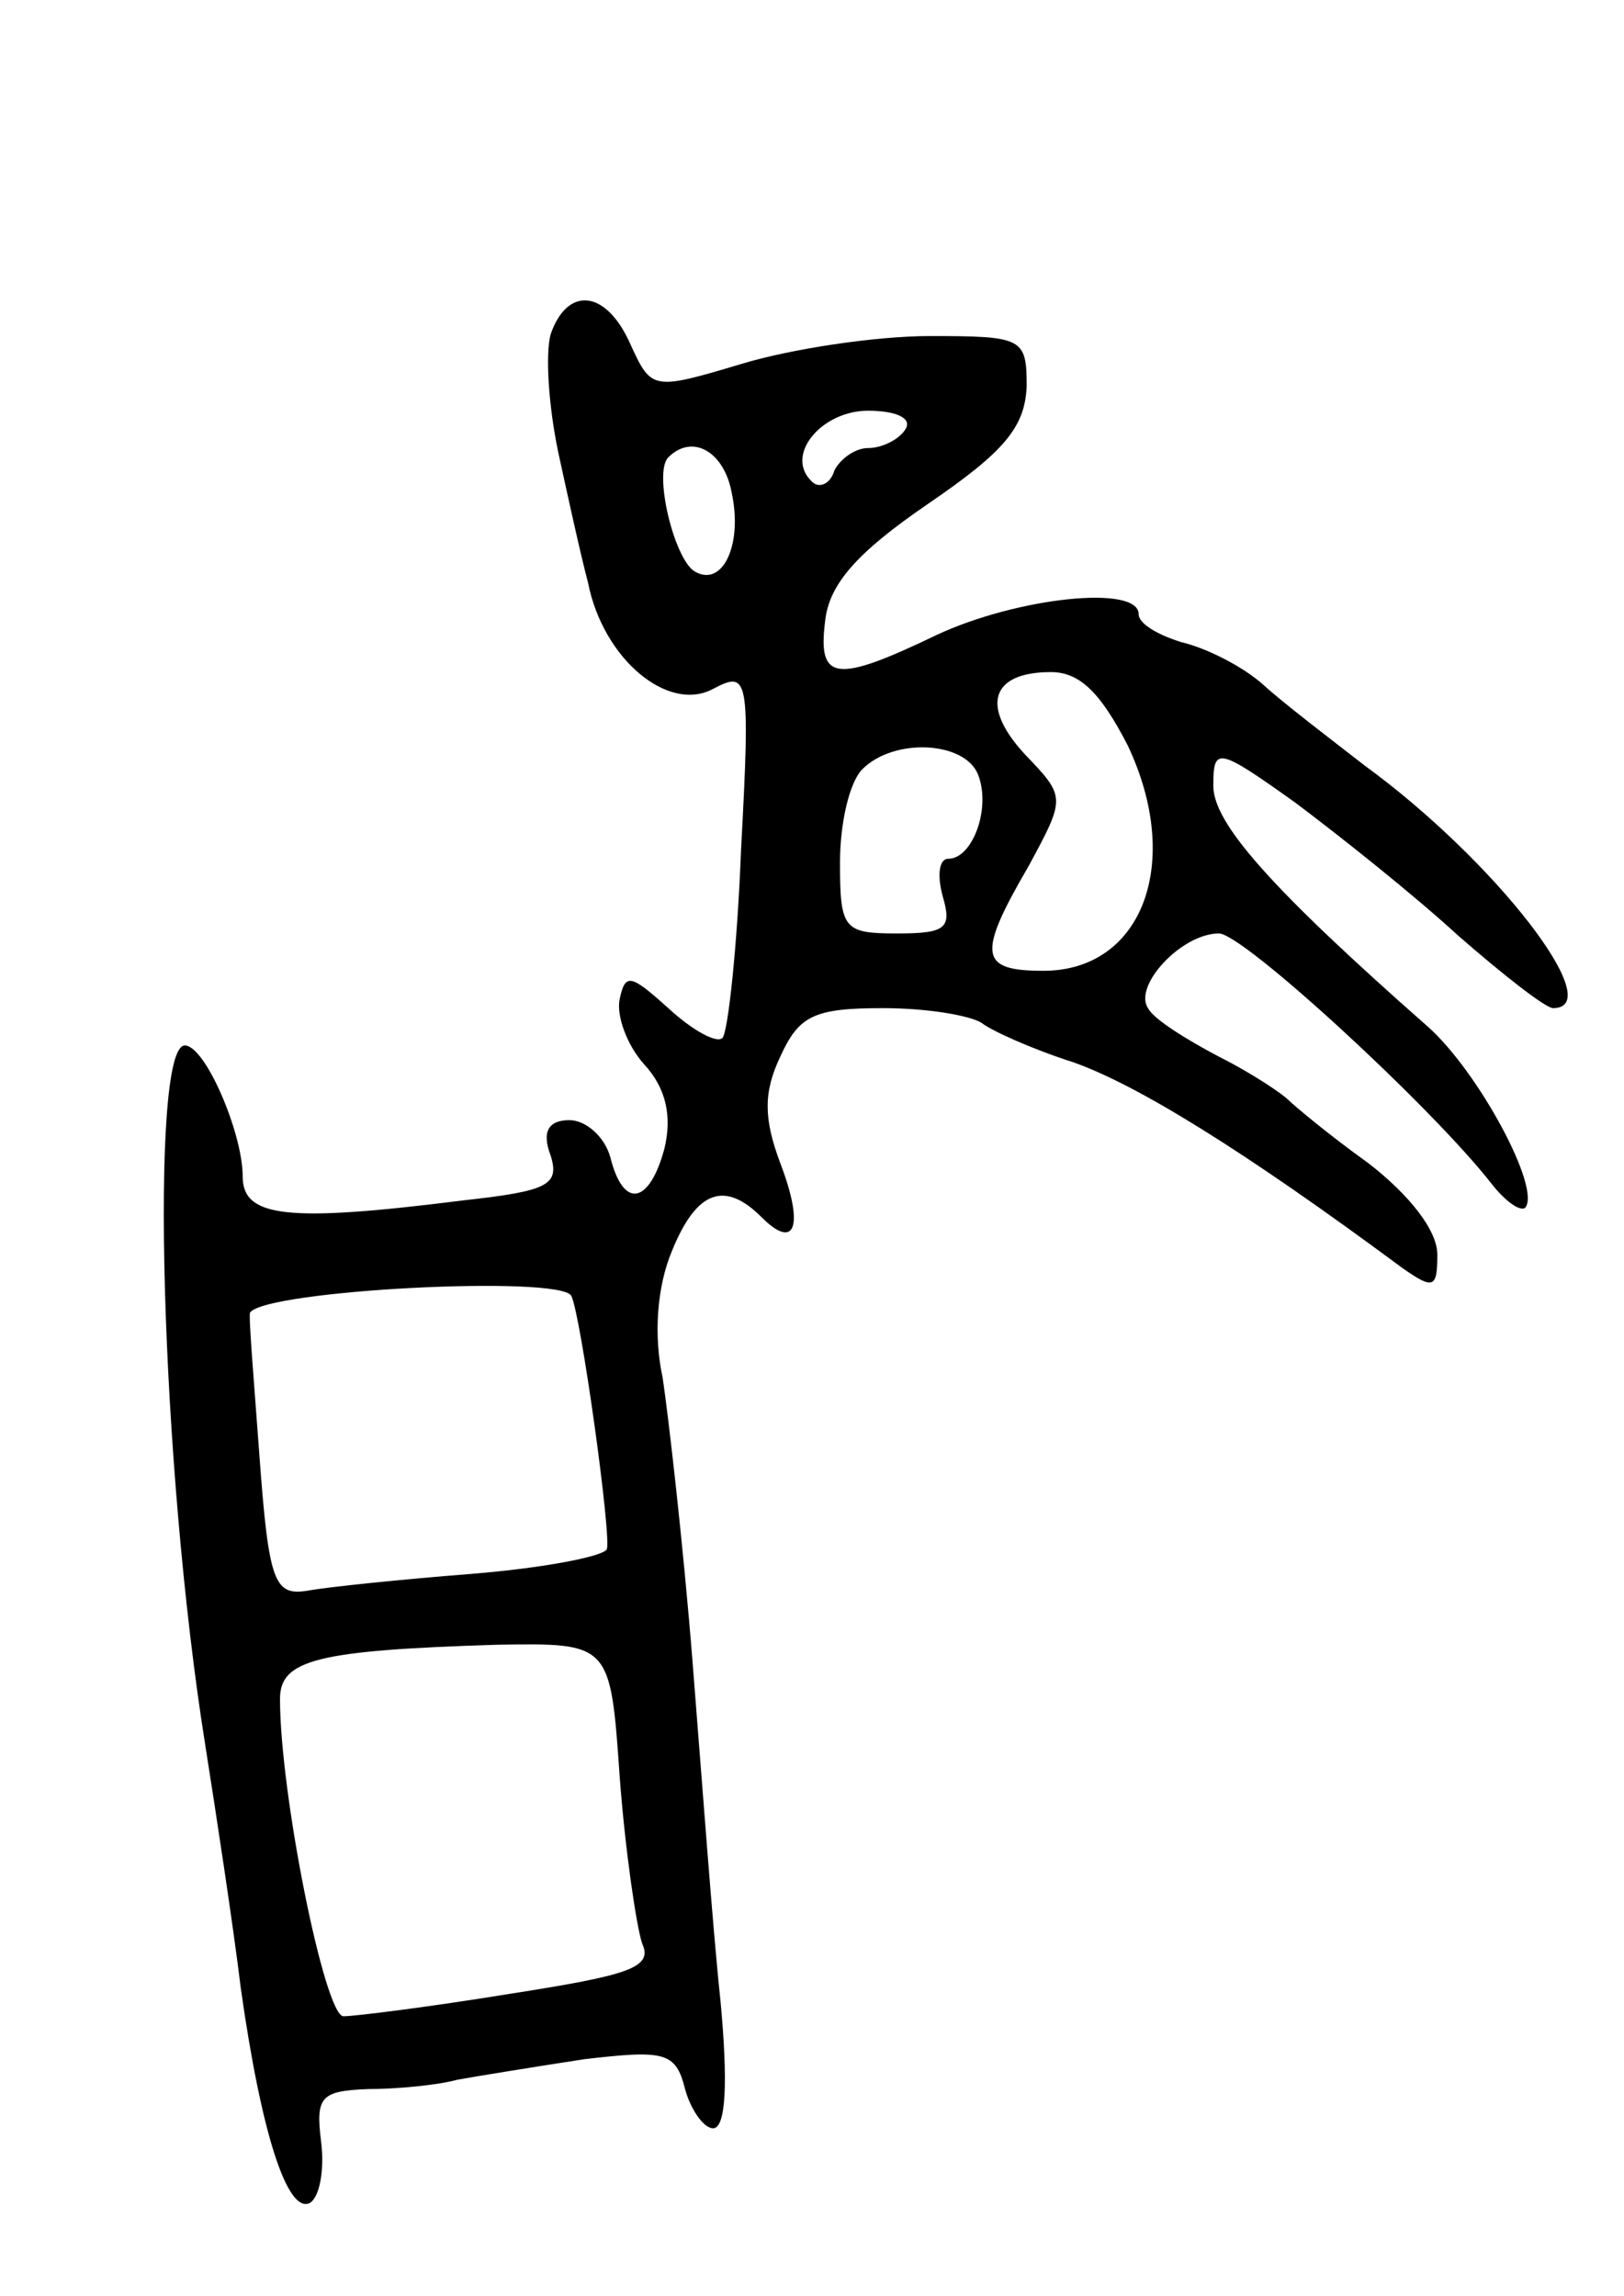 <svg version="1.0" xmlns="http://www.w3.org/2000/svg"
 width="87pt" height="123pt" viewBox="0 0 87 123"
 preserveAspectRatio="xMidYMid meet">
<g transform="translate(0,123) scale(0.1,-0.1)"
fill="#000000" stroke="none">
<path d="M295 1051 c-3 -11 -1 -39 4 -63 5 -23 12 -55 16 -70 8 -41 43 -70 67
-57 19 10 20 7 15 -86 -2 -52 -7 -98 -10 -101 -3 -3 -16 4 -29 16 -20 18 -23
19 -26 5 -2 -9 4 -25 13 -35 12 -13 15 -28 11 -45 -8 -30 -22 -33 -29 -5 -3
11 -13 20 -22 20 -11 0 -15 -6 -10 -19 5 -16 -2 -19 -47 -24 -95 -12 -118 -9
-118 13 0 23 -20 70 -31 70 -19 0 -13 -225 11 -375 6 -38 15 -97 19 -130 11
-78 25 -121 37 -115 5 3 8 17 6 33 -3 24 0 27 25 28 15 0 37 2 48 5 11 2 42 7
68 11 43 5 49 4 54 -16 3 -11 10 -21 15 -21 7 0 8 25 4 68 -4 37 -10 119 -15
182 -5 63 -13 132 -16 152 -5 23 -3 49 5 68 13 32 28 38 48 18 18 -18 23 -5
10 29 -9 24 -9 38 0 57 10 22 18 26 55 26 24 0 47 -4 53 -8 5 -4 27 -14 49
-21 34 -12 91 -47 176 -110 17 -12 19 -11 19 7 0 13 -15 32 -37 49 -21 15 -40
31 -43 34 -3 3 -19 14 -37 23 -17 9 -35 20 -38 26 -8 12 18 40 38 40 13 0 114
-93 146 -134 7 -9 15 -15 18 -13 9 10 -25 73 -52 97 -84 74 -115 109 -115 129
0 21 2 21 44 -9 24 -18 63 -49 87 -71 24 -21 47 -39 51 -39 30 0 -31 79 -101
130 -18 14 -43 33 -54 43 -11 10 -31 20 -44 23 -13 4 -23 10 -23 15 0 16 -65
9 -108 -11 -54 -26 -64 -25 -60 7 2 20 17 37 55 63 41 28 52 41 53 63 0 26 -2
27 -52 27 -29 0 -75 -7 -101 -15 -47 -14 -48 -14 -59 10 -13 30 -34 32 -43 6z
m190 -51 c-3 -5 -12 -10 -20 -10 -7 0 -15 -6 -18 -12 -2 -7 -8 -10 -12 -6 -15
14 5 38 30 38 15 0 24 -4 20 -10z m-93 -34 c6 -28 -5 -51 -20 -42 -11 7 -22
53 -14 61 13 13 30 3 34 -19z m212 -135 c30 -63 8 -121 -45 -121 -34 0 -36 8
-8 56 20 37 20 37 -2 60 -24 26 -18 44 14 44 16 0 27 -12 41 -39z m-80 -16 c7
-18 -3 -45 -16 -45 -5 0 -6 -9 -3 -20 5 -17 2 -20 -24 -20 -29 0 -31 2 -31 38
0 21 5 43 12 50 17 17 55 15 62 -3z m-218 -279 c5 -9 22 -131 19 -136 -3 -4
-35 -10 -72 -13 -38 -3 -77 -7 -88 -9 -18 -3 -21 4 -26 72 -3 41 -6 76 -5 77
9 12 165 20 172 9z m26 -258 c3 -40 9 -80 12 -89 6 -13 -7 -17 -71 -27 -43 -7
-83 -12 -89 -12 -10 0 -34 119 -34 170 0 21 20 26 116 29 61 1 61 1 66 -71z"/>
</g>
</svg>
